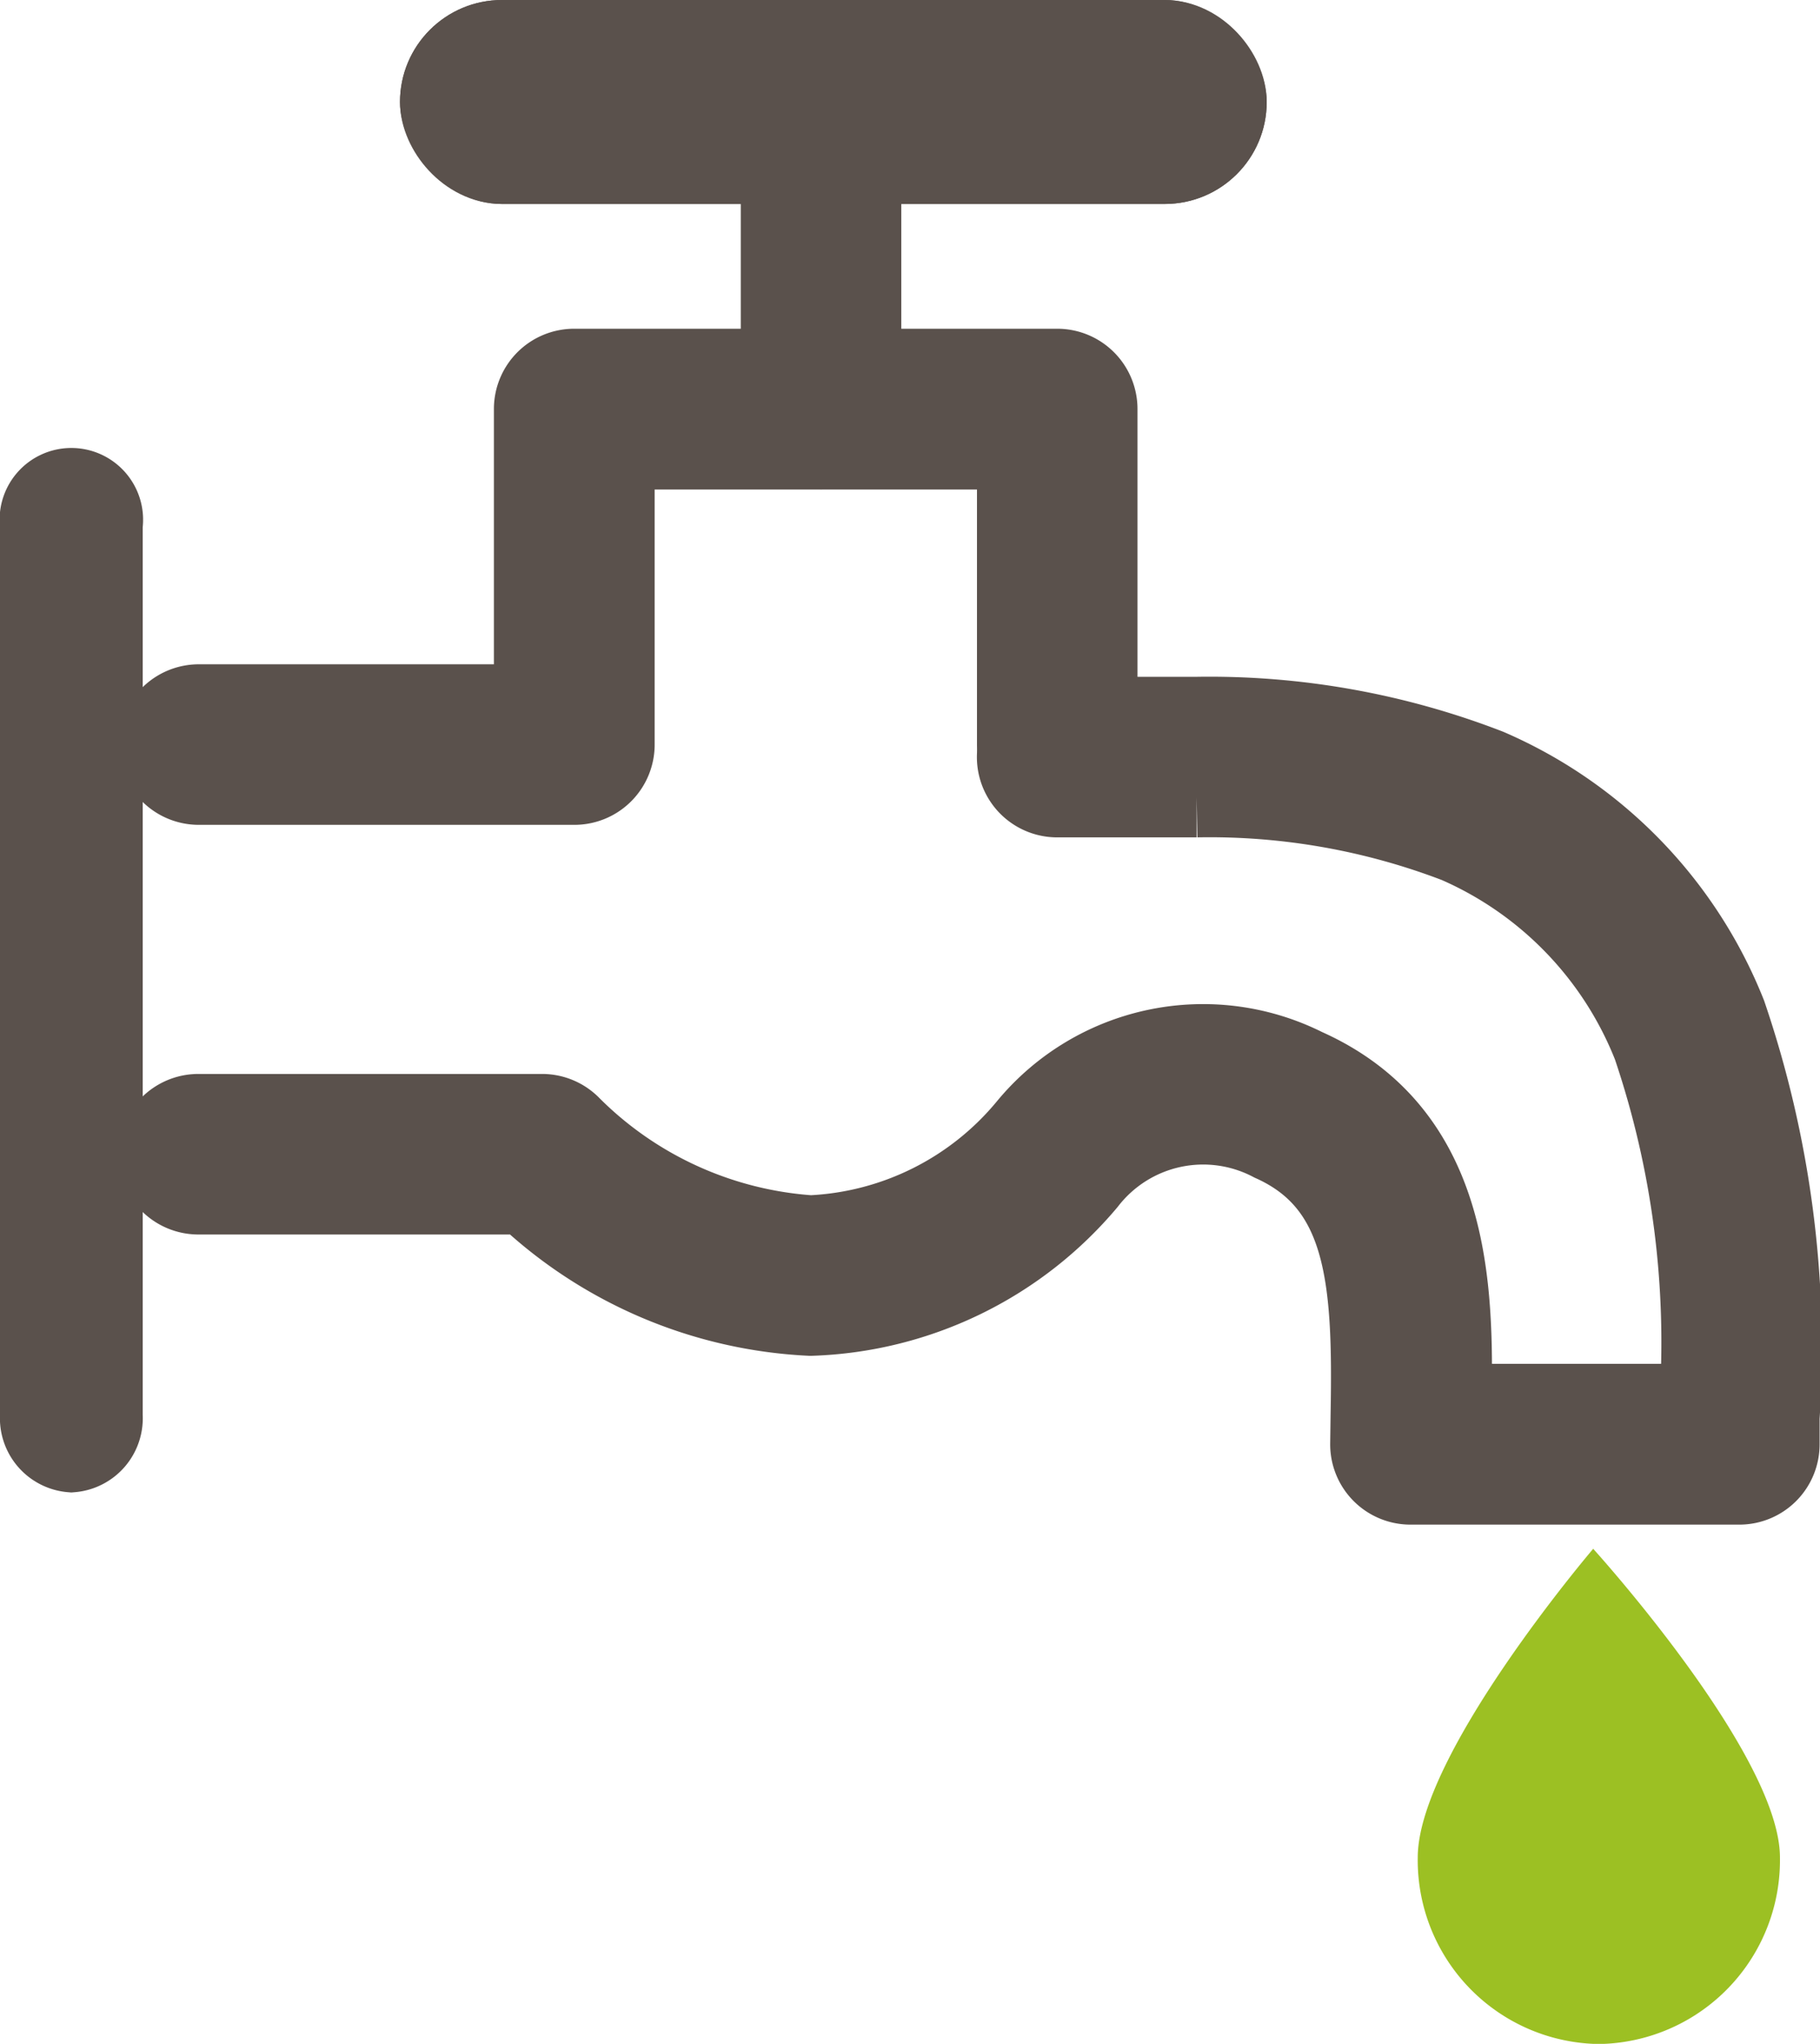 <svg xmlns="http://www.w3.org/2000/svg" width="22.677" height="25.46" viewBox="0 0 22.677 25.46">
  <g id="icon_수도" transform="translate(0.5)">
    <g id="그룹_66444" data-name="그룹 66444" transform="translate(0 0)">
      <g id="그룹_66435" data-name="그룹 66435" transform="translate(1.471 4.593)">
        <path id="패스_66090" data-name="패스 66090" d="M861.3,802.9h4.68a.5.5,0,0,0,.5-.5v-3.677h5.016V802.4a.5.5,0,0,0,1,0V798.22a.5.5,0,0,0-.5-.5h-6.019a.5.5,0,0,0-.5.5V801.9H861.3a.5.5,0,0,0,0,1Z" transform="translate(-860.794 -797.718)" fill="#5a514c" stroke="#5a514c" stroke-width="1"/>
      </g>
      <g id="그룹_66436" data-name="그룹 66436" transform="translate(1.471 8.929)">
        <path id="패스_66091" data-name="패스 66091" d="M855.2,818.088h4.1a.5.5,0,0,0,.5-.5v-.334a12.883,12.883,0,0,0-.661-5.021,5.577,5.577,0,0,0-2.971-3.059,9.612,9.612,0,0,0-3.634-.647H850.8a.5.5,0,1,0,0,1h1.738a8.616,8.616,0,0,1,3.243.568,4.594,4.594,0,0,1,2.439,2.527,11.524,11.524,0,0,1,.583,4.463h-3.089c.024-1.455,0-3.366-1.827-4.181a2.831,2.831,0,0,0-3.452.729,3.727,3.727,0,0,1-2.7,1.352h-.013a4.671,4.671,0,0,1-2.977-1.355.5.5,0,0,0-.363-.156H840.1a.5.5,0,1,0,0,1h4.077a5.55,5.55,0,0,0,3.543,1.511h.017a4.684,4.684,0,0,0,3.429-1.67,1.838,1.838,0,0,1,2.311-.5c1.189.532,1.26,1.743,1.23,3.4l-.005.367a.5.5,0,0,0,.5.506Z" transform="translate(-839.599 -808.525)" fill="#5a514c" stroke="#5a514c" stroke-width="1"/>
      </g>
      <g id="그룹_66437" data-name="그룹 66437" transform="translate(9.228 1.573)">
        <path id="패스_66092" data-name="패스 66092" d="M868.63,794.215a.5.5,0,0,0,.5-.5v-3.02a.5.5,0,1,0-1,0v3.02A.5.5,0,0,0,868.63,794.215Z" transform="translate(-868.128 -790.192)" fill="#5a514c" stroke="#5a514c" stroke-width="1"/>
      </g>
      <g id="그룹_66439" data-name="그룹 66439" transform="translate(0 6.082)">
        <path id="패스_66094" data-name="패스 66094" d="M891.517,810.2a.424.424,0,0,0,.389-.453v-11.1a.394.394,0,1,0-.778,0v11.1A.425.425,0,0,0,891.517,810.2Z" transform="translate(-891.128 -798.192)" fill="#5a514c" stroke="#5a514c" stroke-width="1"/>
      </g>
      <g id="사각형_18210" data-name="사각형 18210" transform="translate(4.484 0)" fill="#5a514c" stroke="#5a514c" stroke-linecap="round" stroke-width="1">
        <rect width="10.799" height="2.541" rx="1.271" stroke="none"/>
        <rect x="0.5" y="0.5" width="9.799" height="1.541" rx="0.771" fill="none"/>
      </g>
    </g>
    <path id="패스_66095" data-name="패스 66095" d="M2.186-1.969S4.513.594,4.513,1.876A2.29,2.29,0,0,1,2.256,4.2,2.29,2.29,0,0,1,0,1.876C0,.594,2.186-1.969,2.186-1.969Z" transform="translate(17.165 21.262)" fill="#9cc023"/>
  </g>
</svg>
